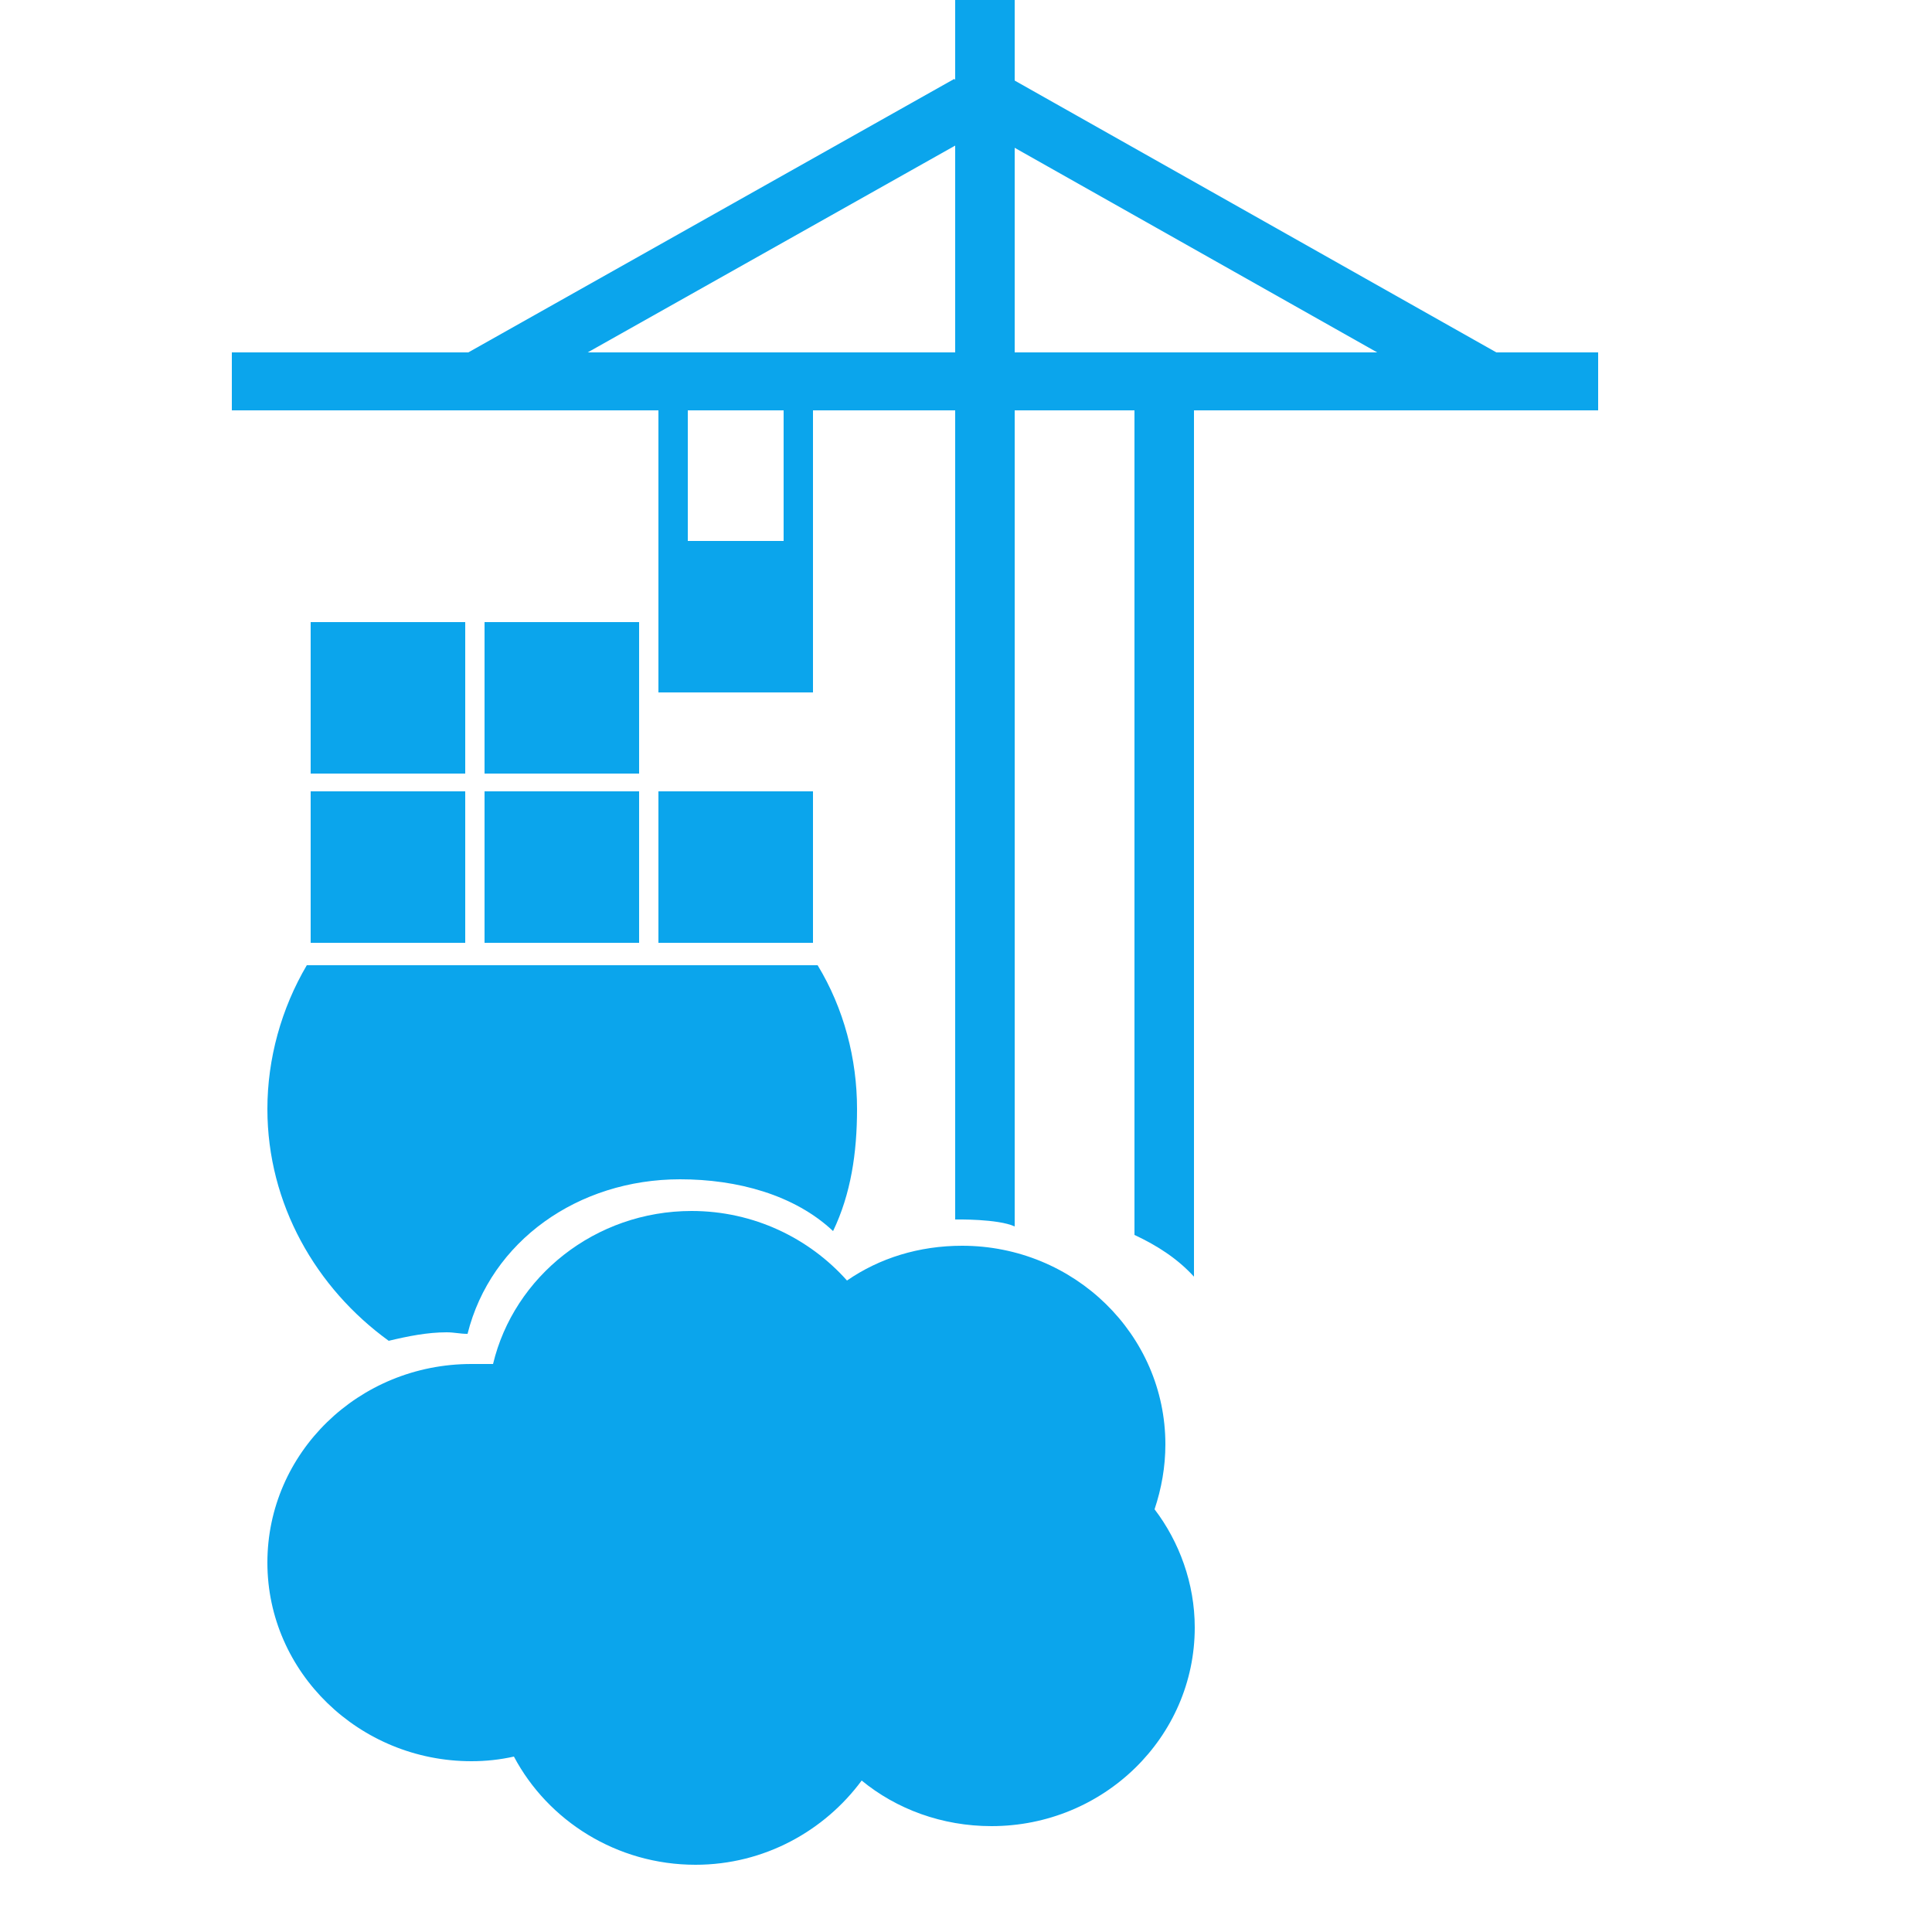 <svg xmlns="http://www.w3.org/2000/svg" id="Layer_2" viewBox="-3 0 25 25"><defs><style>.cls-2{fill:#0ba5ec;fill-rule:evenodd;}</style></defs><g id="Layer_1-2"><g><path class="cls-2" d="M5.9,5.3h-.38v1.91h.38v-1.91Z"/><path class="cls-2" d="M7.52,5.3h-.38v1.91h.38v-1.91Z"/><path class="cls-2" d="M9.74,1.67l-.39-.65L2.9,4.65l.39,.65L9.74,1.67Z"/><path class="cls-2" d="M9.7,1.67l.39-.65,6.45,3.64-.39,.65L9.7,1.67Z"/><path class="cls-2" d="M17.68,5.31v-.75H0v.75H17.68Z"/><path class="cls-2" d="M11.68,15.97V4.79h.77v11.73c-.21-.23-.47-.4-.77-.54Z"/><path class="cls-2" d="M9.36,15.78V0h.77V15.87c-.22-.1-.75-.09-.77-.09Z"/><path class="cls-2" d="M2.03,17.35c-.94-.68-1.57-1.77-1.57-3,0-.65,.18-1.3,.51-1.86H7.58c.34,.56,.51,1.21,.51,1.86,0,.57-.08,1.1-.31,1.58-.5-.47-1.24-.67-1.98-.67-1.32,0-2.45,.8-2.75,2-.1,0-.17-.02-.27-.02-.25,0-.5,.05-.75,.11Z"/><path class="cls-2" d="M5.27,8.05H3.27v1.96h2v-1.96Z"/><path class="cls-2" d="M3.02,8.05H1.02v1.96H3.02v-1.96Z"/><path class="cls-2" d="M3.02,10.24H1.02v1.96H3.02v-1.96Z"/><path class="cls-2" d="M5.27,10.24H3.27v1.96h2v-1.96Z"/><path class="cls-2" d="M7.52,10.24h-2v1.96h2v-1.96Z"/><path class="cls-2" d="M7.52,7h-2v1.96h2v-1.96Z"/><path class="cls-2" d="M3.38,17.65c.27-1.13,1.32-1.98,2.57-1.98,.8,0,1.52,.35,2.01,.9,.42-.29,.93-.45,1.49-.45,1.45,0,2.63,1.15,2.63,2.57,0,.29-.05,.57-.14,.84,.32,.42,.52,.96,.52,1.53,0,1.42-1.18,2.57-2.63,2.57-.64,0-1.23-.22-1.68-.59-.48,.65-1.26,1.09-2.15,1.09-1.02,0-1.91-.57-2.35-1.4-.18,.04-.36,.06-.55,.06-1.45,0-2.64-1.15-2.64-2.57s1.18-2.57,2.64-2.57c.09,0,.19,0,.28,0Z"/></g></g><script xmlns=""/></svg>
